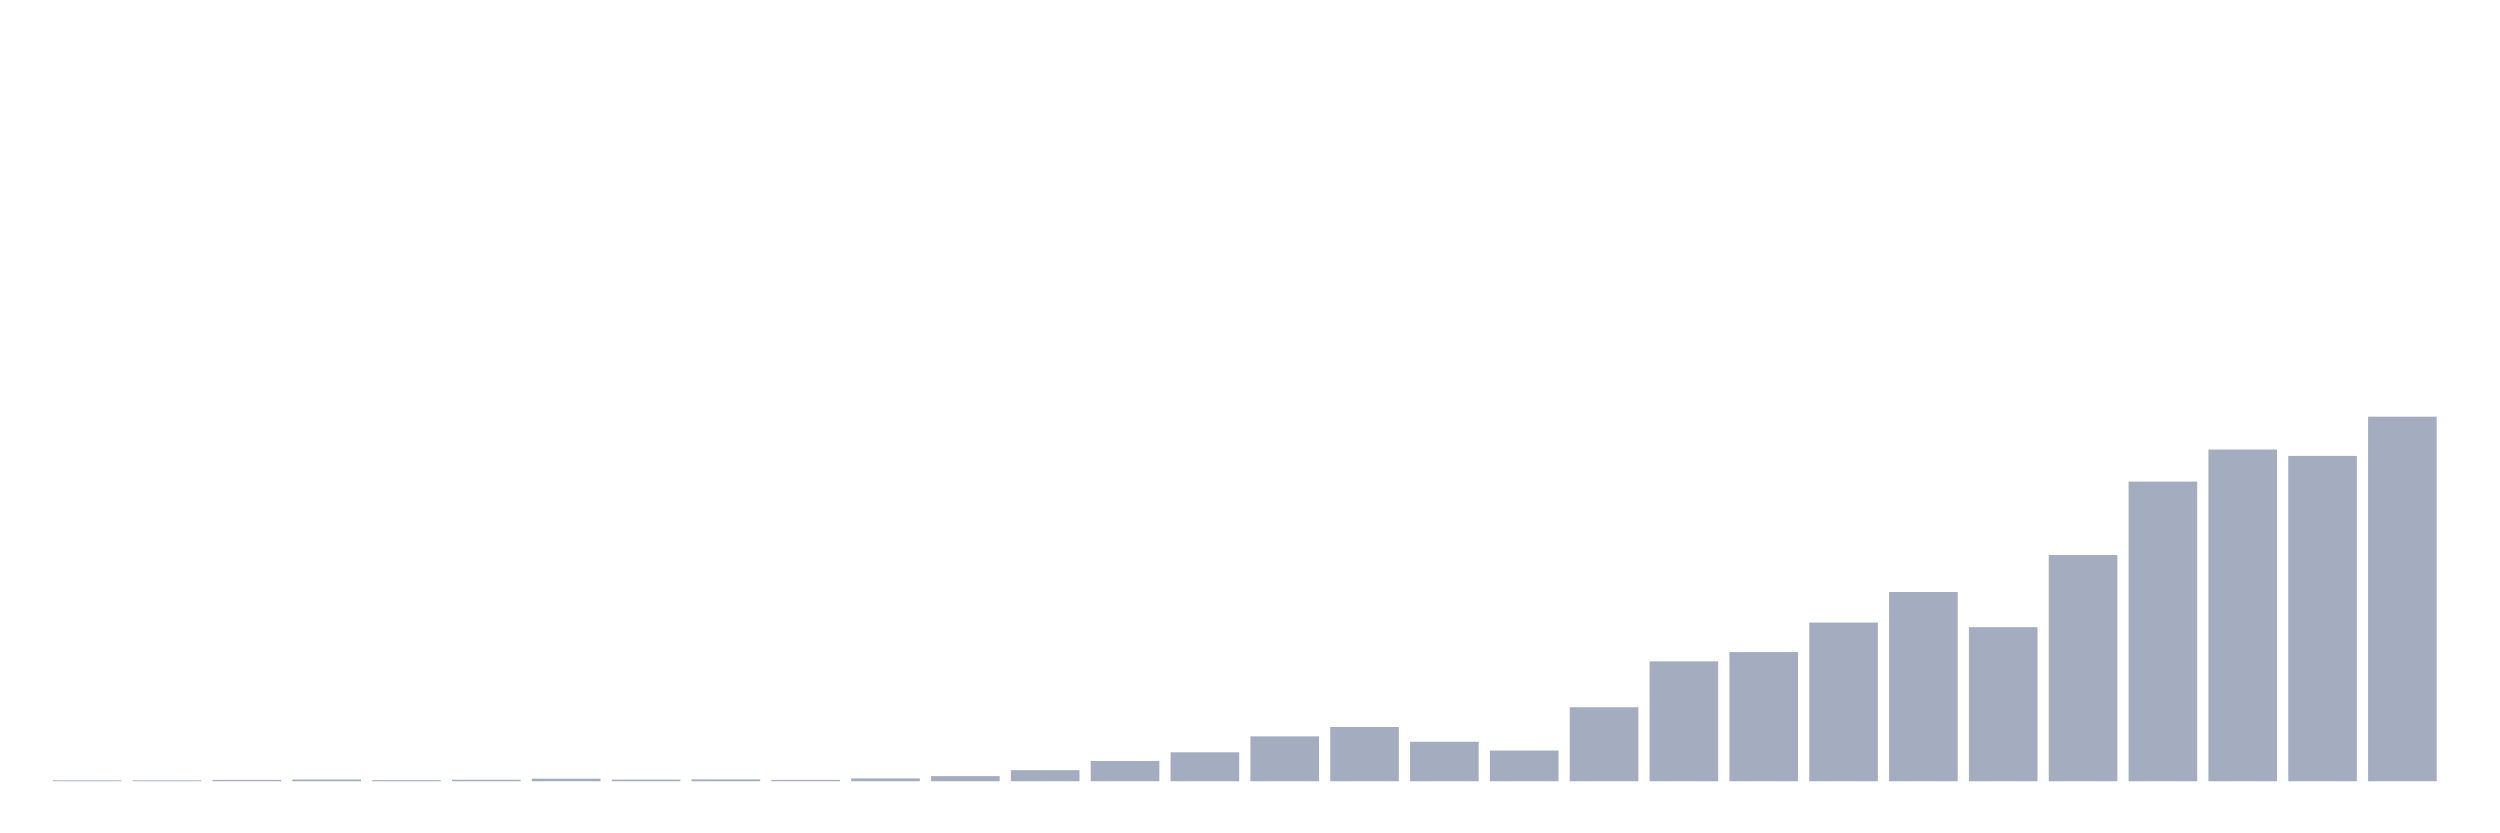 <svg xmlns="http://www.w3.org/2000/svg" viewBox="0 0 480 160"><g transform="translate(10,10)"><rect class="bar" x="0.153" width="13.175" y="139.818" height="0.182" fill="rgb(164,173,192)"></rect><rect class="bar" x="15.482" width="13.175" y="139.818" height="0.182" fill="rgb(164,173,192)"></rect><rect class="bar" x="30.81" width="13.175" y="139.74" height="0.26" fill="rgb(164,173,192)"></rect><rect class="bar" x="46.138" width="13.175" y="139.662" height="0.338" fill="rgb(164,173,192)"></rect><rect class="bar" x="61.466" width="13.175" y="139.792" height="0.208" fill="rgb(164,173,192)"></rect><rect class="bar" x="76.794" width="13.175" y="139.714" height="0.286" fill="rgb(164,173,192)"></rect><rect class="bar" x="92.123" width="13.175" y="139.506" height="0.494" fill="rgb(164,173,192)"></rect><rect class="bar" x="107.451" width="13.175" y="139.688" height="0.312" fill="rgb(164,173,192)"></rect><rect class="bar" x="122.779" width="13.175" y="139.636" height="0.364" fill="rgb(164,173,192)"></rect><rect class="bar" x="138.107" width="13.175" y="139.74" height="0.26" fill="rgb(164,173,192)"></rect><rect class="bar" x="153.436" width="13.175" y="139.455" height="0.545" fill="rgb(164,173,192)"></rect><rect class="bar" x="168.764" width="13.175" y="139.013" height="0.987" fill="rgb(164,173,192)"></rect><rect class="bar" x="184.092" width="13.175" y="137.87" height="2.13" fill="rgb(164,173,192)"></rect><rect class="bar" x="199.42" width="13.175" y="136.104" height="3.896" fill="rgb(164,173,192)"></rect><rect class="bar" x="214.748" width="13.175" y="134.442" height="5.558" fill="rgb(164,173,192)"></rect><rect class="bar" x="230.077" width="13.175" y="131.377" height="8.623" fill="rgb(164,173,192)"></rect><rect class="bar" x="245.405" width="13.175" y="129.584" height="10.416" fill="rgb(164,173,192)"></rect><rect class="bar" x="260.733" width="13.175" y="132.416" height="7.584" fill="rgb(164,173,192)"></rect><rect class="bar" x="276.061" width="13.175" y="134.104" height="5.896" fill="rgb(164,173,192)"></rect><rect class="bar" x="291.39" width="13.175" y="125.792" height="14.208" fill="rgb(164,173,192)"></rect><rect class="bar" x="306.718" width="13.175" y="116.987" height="23.013" fill="rgb(164,173,192)"></rect><rect class="bar" x="322.046" width="13.175" y="115.195" height="24.805" fill="rgb(164,173,192)"></rect><rect class="bar" x="337.374" width="13.175" y="109.532" height="30.468" fill="rgb(164,173,192)"></rect><rect class="bar" x="352.702" width="13.175" y="103.662" height="36.338" fill="rgb(164,173,192)"></rect><rect class="bar" x="368.031" width="13.175" y="110.416" height="29.584" fill="rgb(164,173,192)"></rect><rect class="bar" x="383.359" width="13.175" y="96.571" height="43.429" fill="rgb(164,173,192)"></rect><rect class="bar" x="398.687" width="13.175" y="82.468" height="57.532" fill="rgb(164,173,192)"></rect><rect class="bar" x="414.015" width="13.175" y="76.312" height="63.688" fill="rgb(164,173,192)"></rect><rect class="bar" x="429.344" width="13.175" y="77.532" height="62.468" fill="rgb(164,173,192)"></rect><rect class="bar" x="444.672" width="13.175" y="70" height="70" fill="rgb(164,173,192)"></rect></g></svg>
